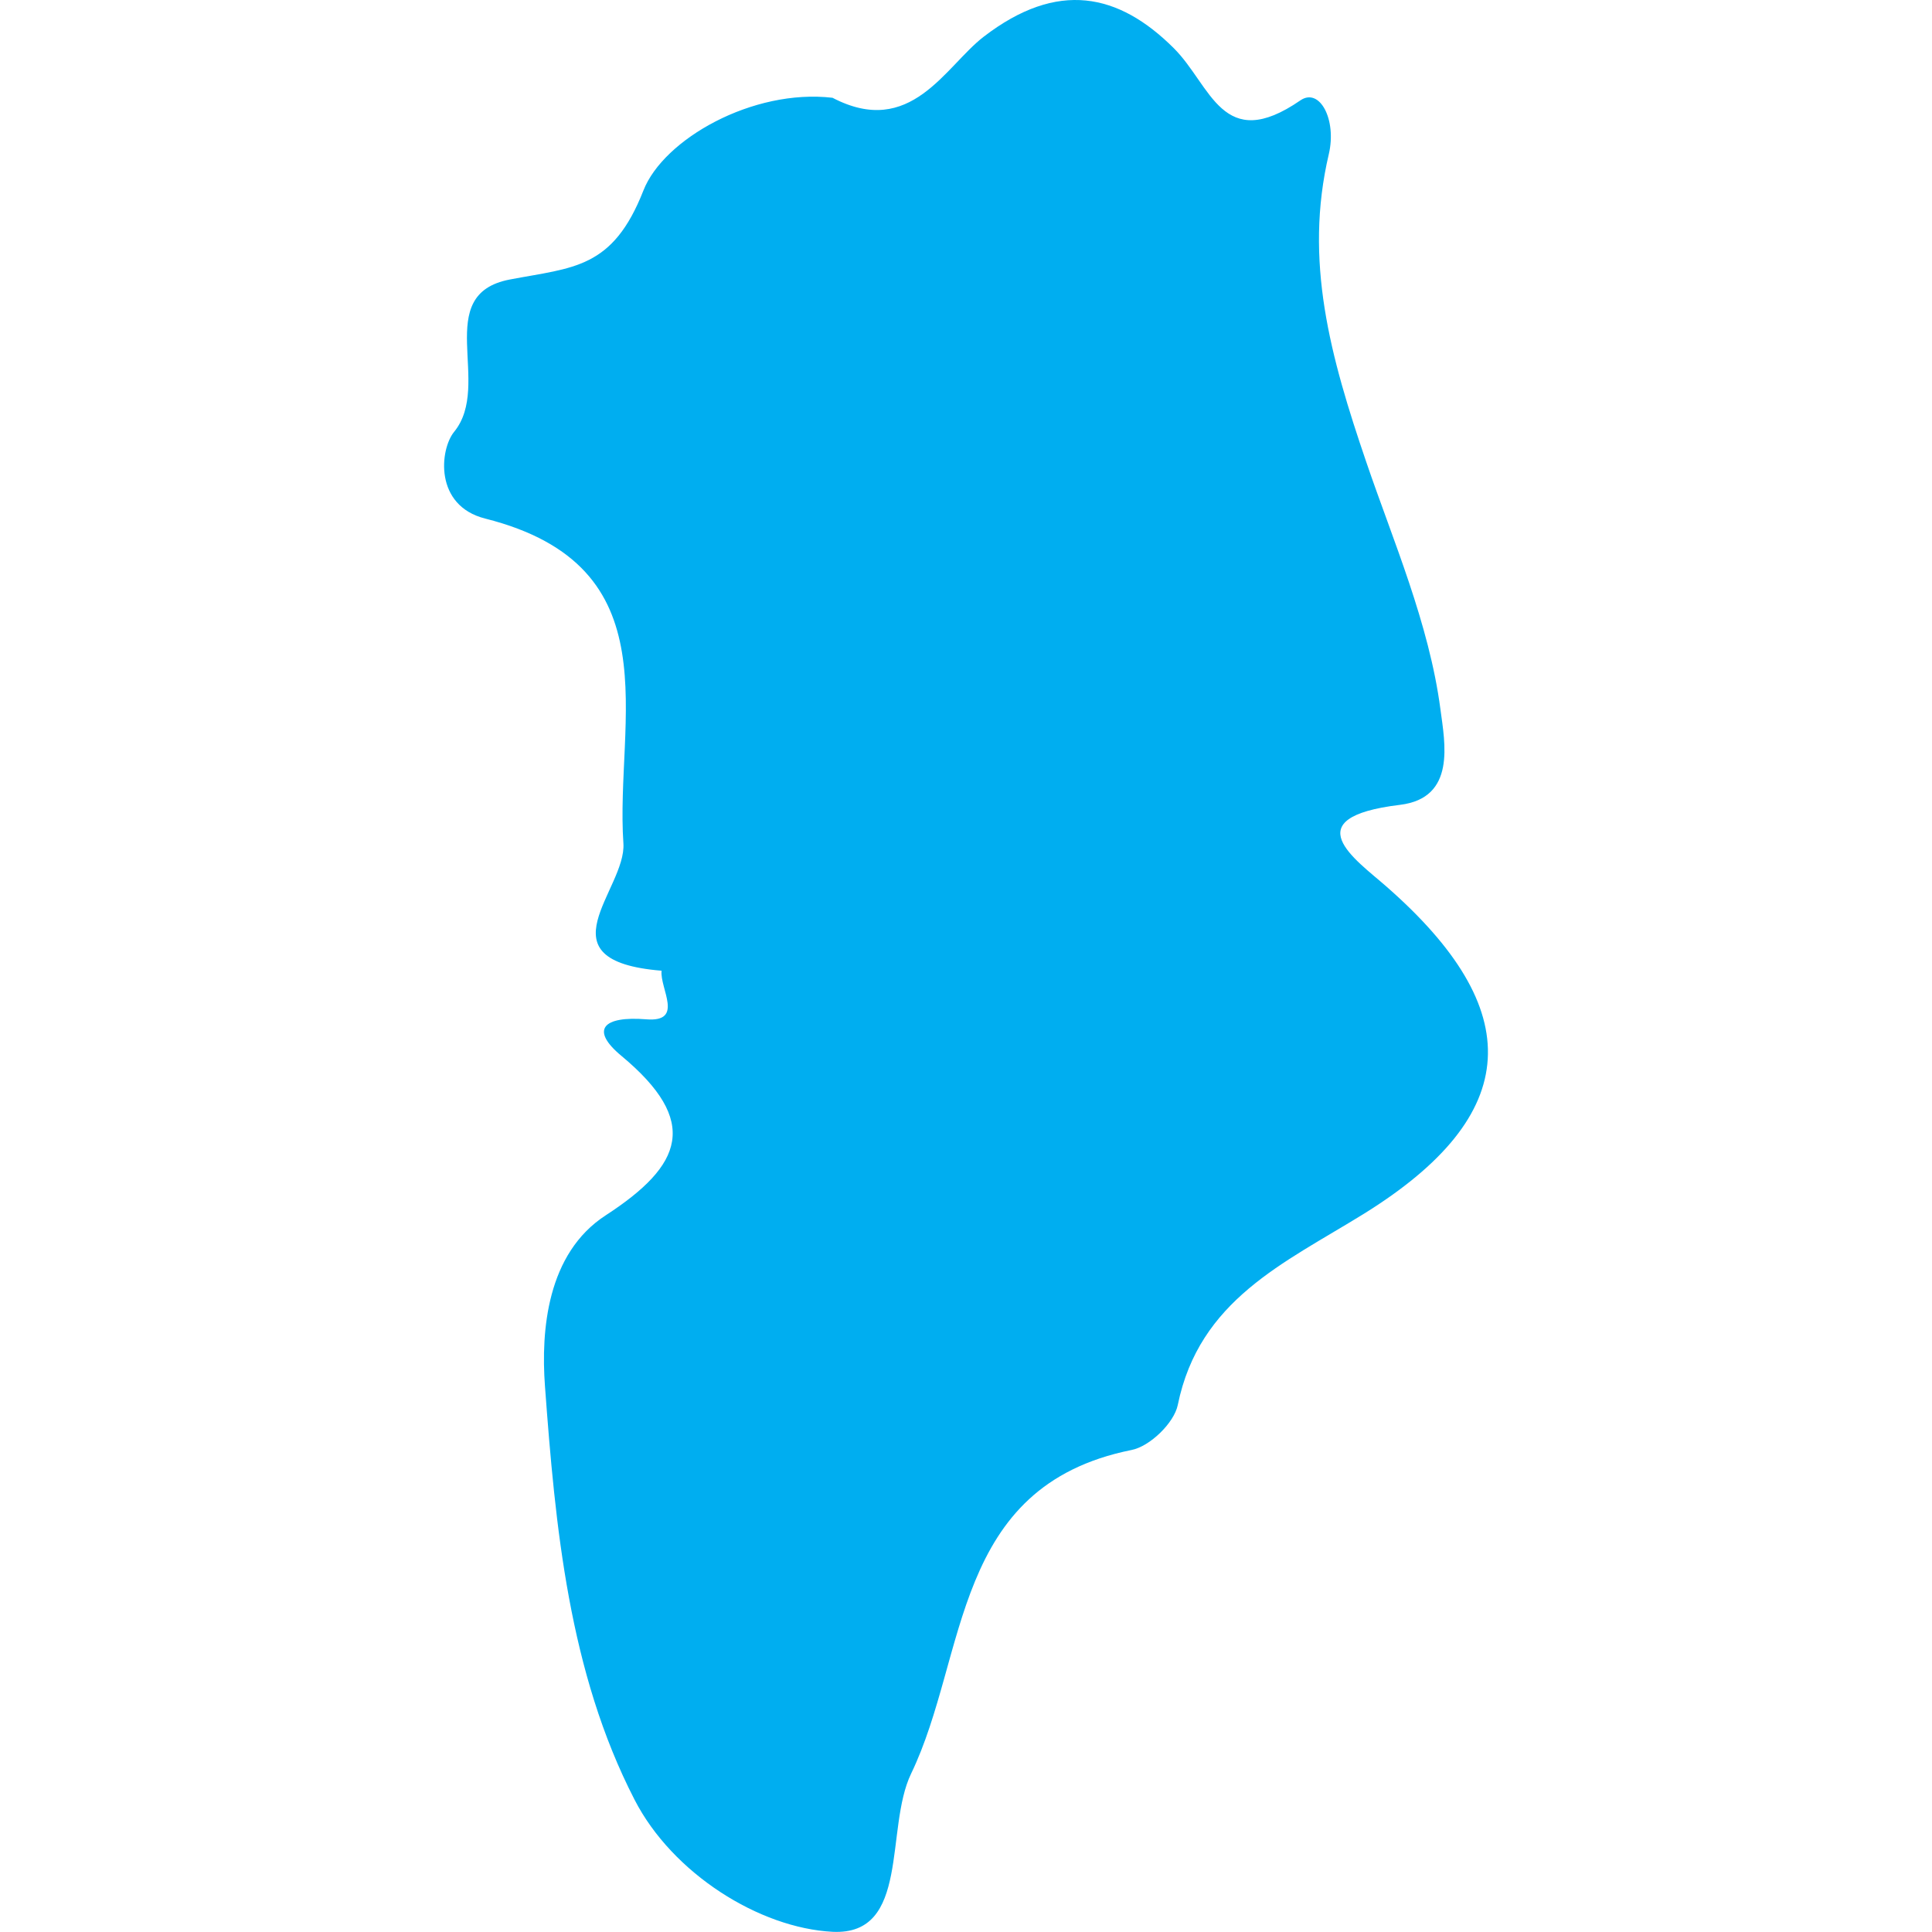 <?xml version="1.0" encoding="iso-8859-1"?>
<!-- Generator: Adobe Illustrator 16.0.0, SVG Export Plug-In . SVG Version: 6.00 Build 0)  -->
<!DOCTYPE svg PUBLIC "-//W3C//DTD SVG 1.1//EN" "http://www.w3.org/Graphics/SVG/1.1/DTD/svg11.dtd">
<svg version="1.1" id="Capa_1" xmlns="http://www.w3.org/2000/svg"  x="0px" y="0px"
	 width="21.105px" height="21.105px" viewBox="0 0 21.105 21.105" style="enable-background:new 0 0 21.105 21.105;"
	 xml:space="preserve">
<g>
	<path style="fill:#00aef0;" d="M15.141,9.681c-0.33-0.29-1.01-0.749,0.153-0.889c0.614-0.075,0.49-0.675,0.441-1.045c-0.123-0.935-0.518-1.843-0.81-2.7
		c-0.393-1.152-0.683-2.199-0.409-3.364c0.088-0.377-0.1-0.73-0.31-0.587c-0.854,0.589-0.974-0.162-1.384-0.57
		c-0.601-0.599-1.267-0.747-2.076-0.125C10.323,0.727,9.95,1.515,9.094,1.068C8.223,0.967,7.249,1.52,7.029,2.08
		C6.693,2.939,6.263,2.921,5.571,3.053c-0.862,0.163-0.186,1.146-0.61,1.664C4.804,4.909,4.74,5.524,5.301,5.665
		C7.364,6.186,6.718,7.864,6.81,9.213c0.034,0.505-0.928,1.282,0.417,1.391c-0.021,0.194,0.251,0.564-0.166,0.531
		c-0.471-0.038-0.62,0.111-0.273,0.399c0.861,0.716,0.672,1.194-0.171,1.742c-0.643,0.417-0.708,1.261-0.664,1.863
		c0.113,1.537,0.261,3.127,0.979,4.521c0.414,0.806,1.363,1.402,2.164,1.443c0.85,0.041,0.567-1.126,0.857-1.728
		c0.623-1.292,0.438-3.138,2.406-3.535c0.201-0.038,0.467-0.296,0.507-0.492c0.234-1.148,1.16-1.549,2.027-2.085
		C16.645,12.178,16.682,11.028,15.141,9.681z"/>
</g>
<g>
</g>
<g>
</g>
<g>
</g>
<g>
</g>
<g>
</g>
<g>
</g>
<g>
</g>
<g>
</g>
<g>
</g>
<g>
</g>
<g>
</g>
<g>
</g>
<g>
</g>
<g>
</g>
<g>
</g>
</svg>
